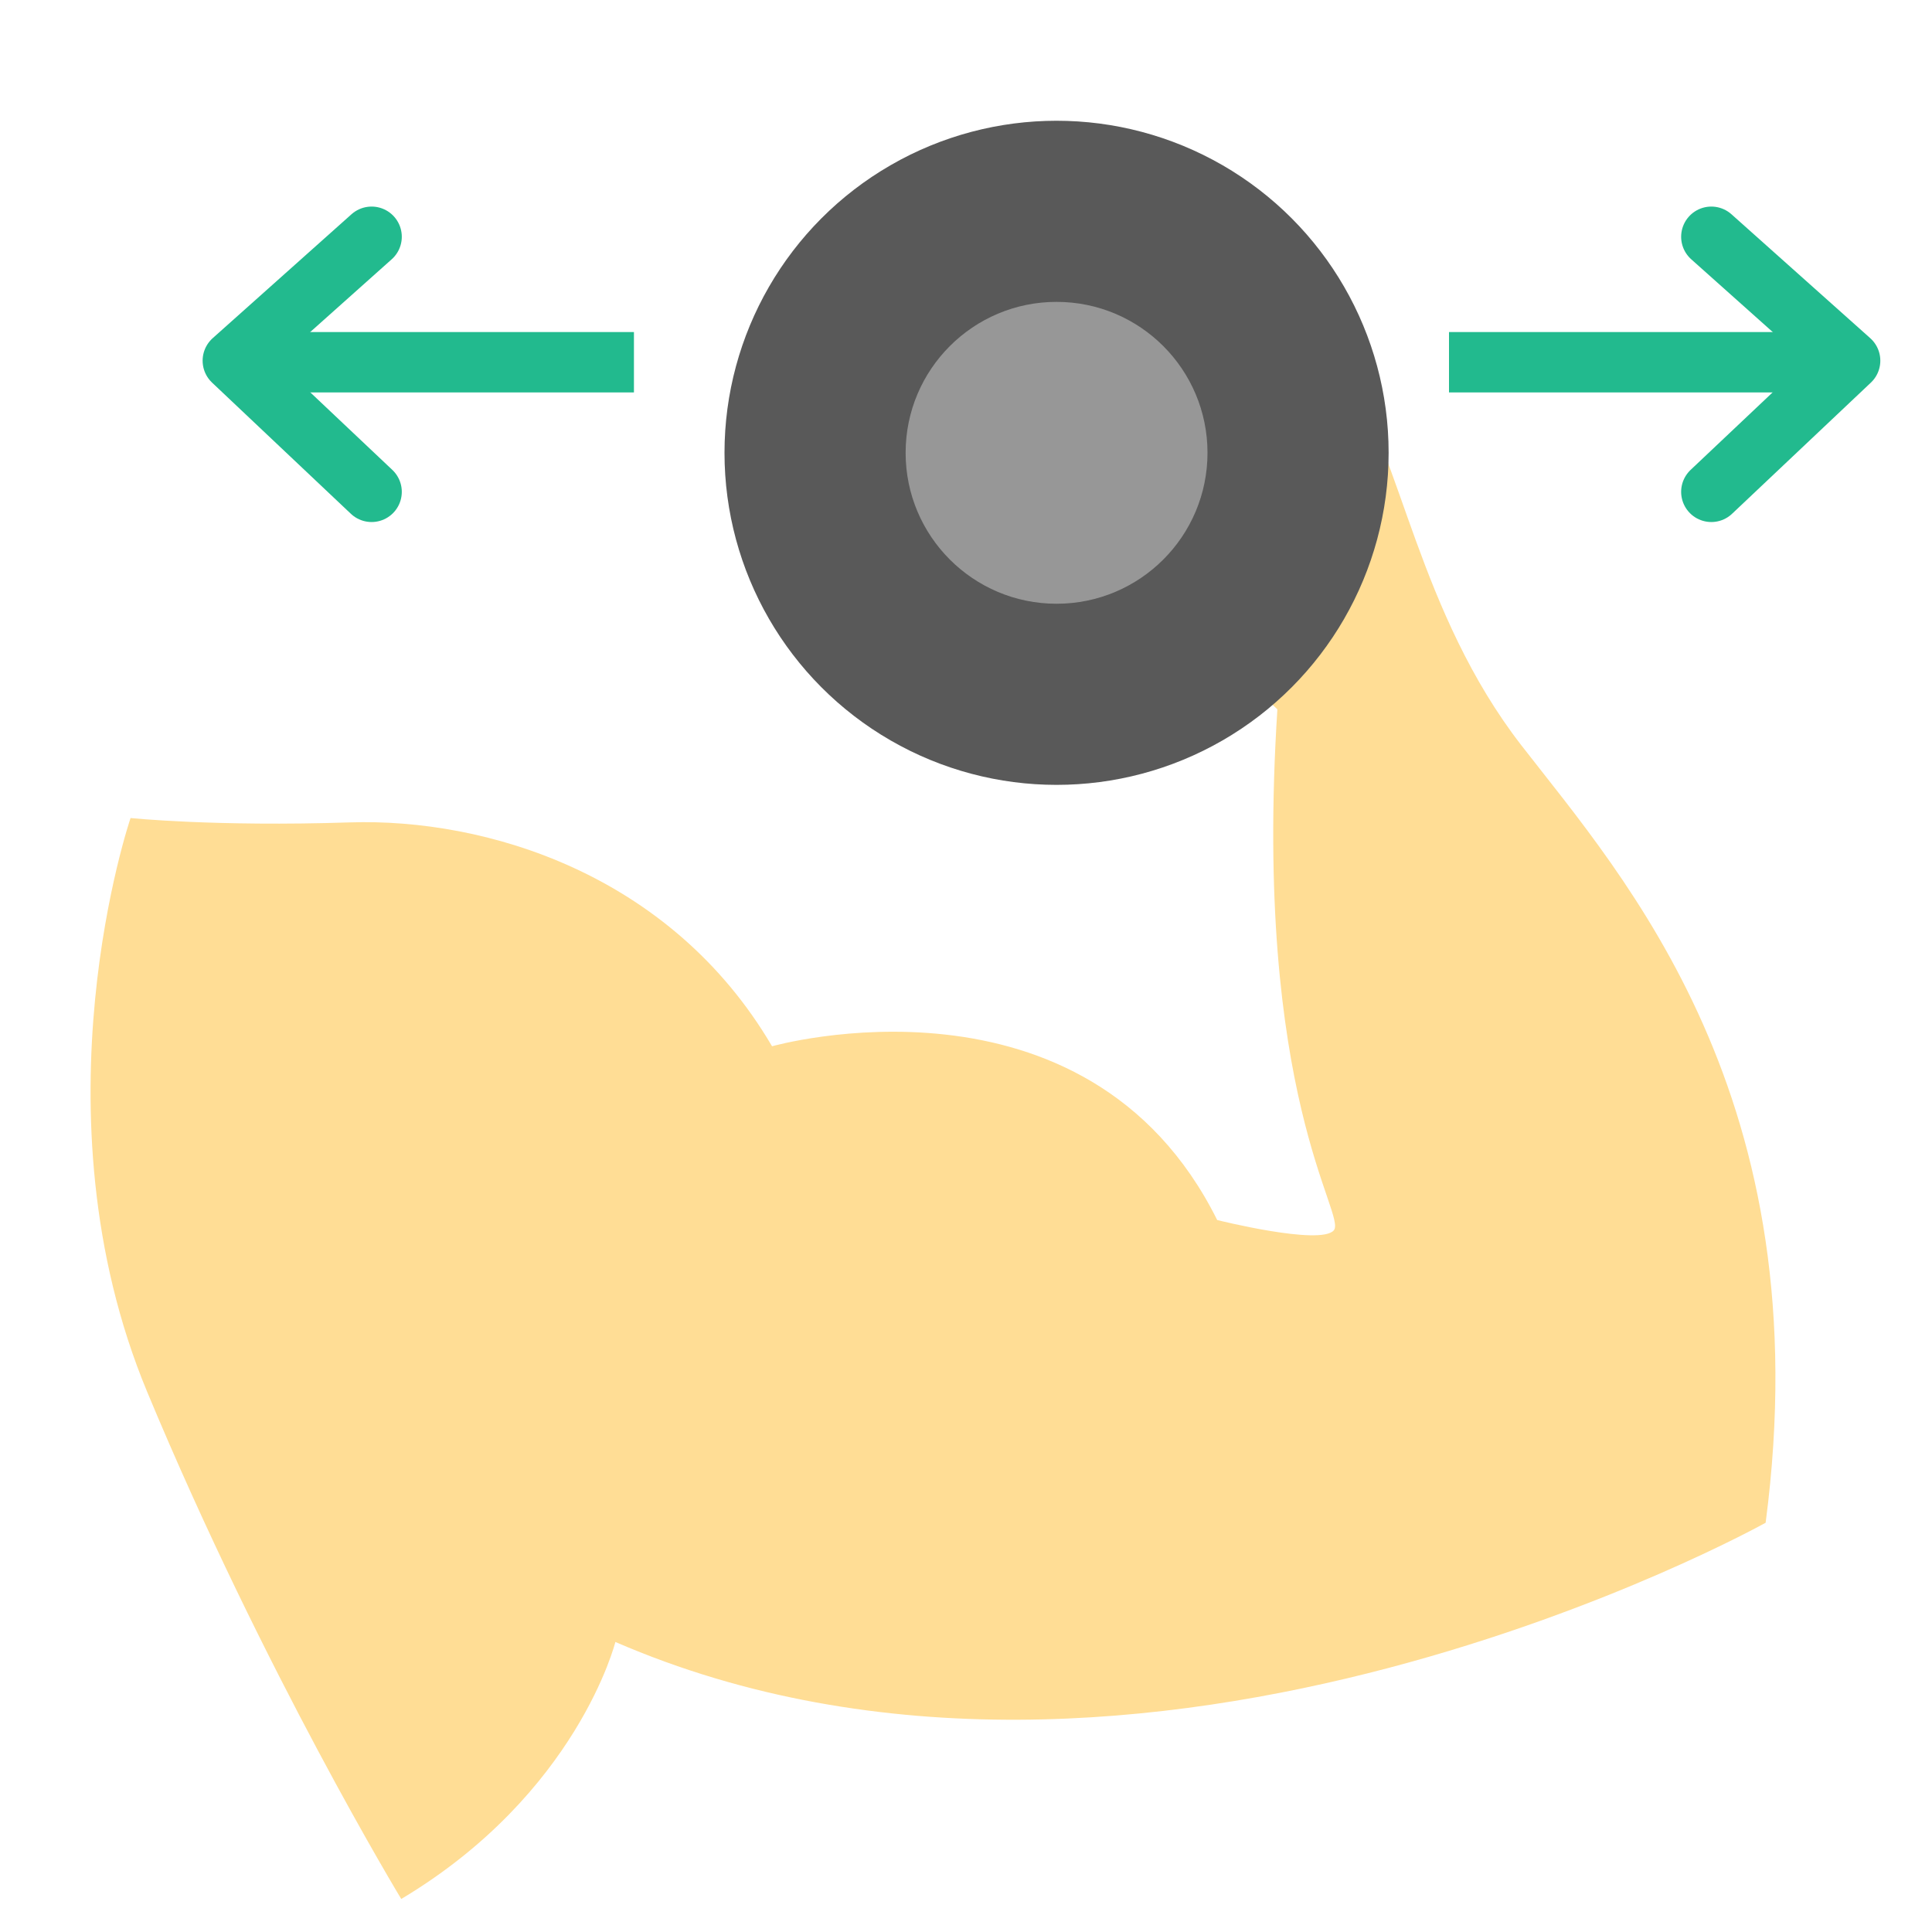 <svg xmlns="http://www.w3.org/2000/svg"  viewBox="0 0 64 64">
  <g fill="none" fill-rule="evenodd">
    <path fill="#FFDD95" d="M4.325,27.098 C4.325,27.098 7.111,27.389 11.592,27.243 C16.072,27.098 22.211,28.928 25.575,34.659 C25.575,34.659 35.988,31.709 40.321,40.415 C40.321,40.415 43.727,41.267 44.181,40.76 C44.635,40.254 41.494,36.335 42.315,23.499 C42.315,23.499 40.351,21.495 38.182,21.003 C36.014,20.511 35.147,21.808 32.83,19.554 C30.513,17.3 28.622,13.806 29.565,12.817 C30.507,11.829 31.714,11.812 31.714,11.812 C31.714,11.812 31.744,9.06 33.721,9.002 C35.698,8.943 42.988,10.297 44.69,12.661 C46.392,15.025 46.992,20.301 50.402,24.696 C53.812,29.09 60.34,36.354 58.489,50.443 C58.489,50.443 37.845,61.962 20.385,54.392 C20.385,54.392 19.132,59.416 13.292,62.906 C13.292,62.906 8.747,55.413 4.876,46.109 C1.005,36.805 4.325,27.098 4.325,27.098 Z"/>
    <circle cx="35" cy="15" r="11" fill="#595959"/>
    <circle cx="35" cy="15" r="5" fill="#979797"/>
    <g stroke="#22BA8E" stroke-width="2" transform="rotate(-90 12 5)">
      <path stroke-linecap="square" d="M5,13 L5,2"/>
      <polyline stroke-linecap="round" stroke-linejoin="round" points=".707 5.31 5.052 .712 9.157 5.31"/>
    </g>
    <g stroke="#22BA8E" stroke-width="2" transform="matrix(0 -1 -1 0 62 17)">
      <path stroke-linecap="square" d="M5,13 L5,2"/>
      <polyline stroke-linecap="round" stroke-linejoin="round" points=".707 5.31 5.052 .712 9.157 5.31"/>
    </g>
  </g>
</svg>
